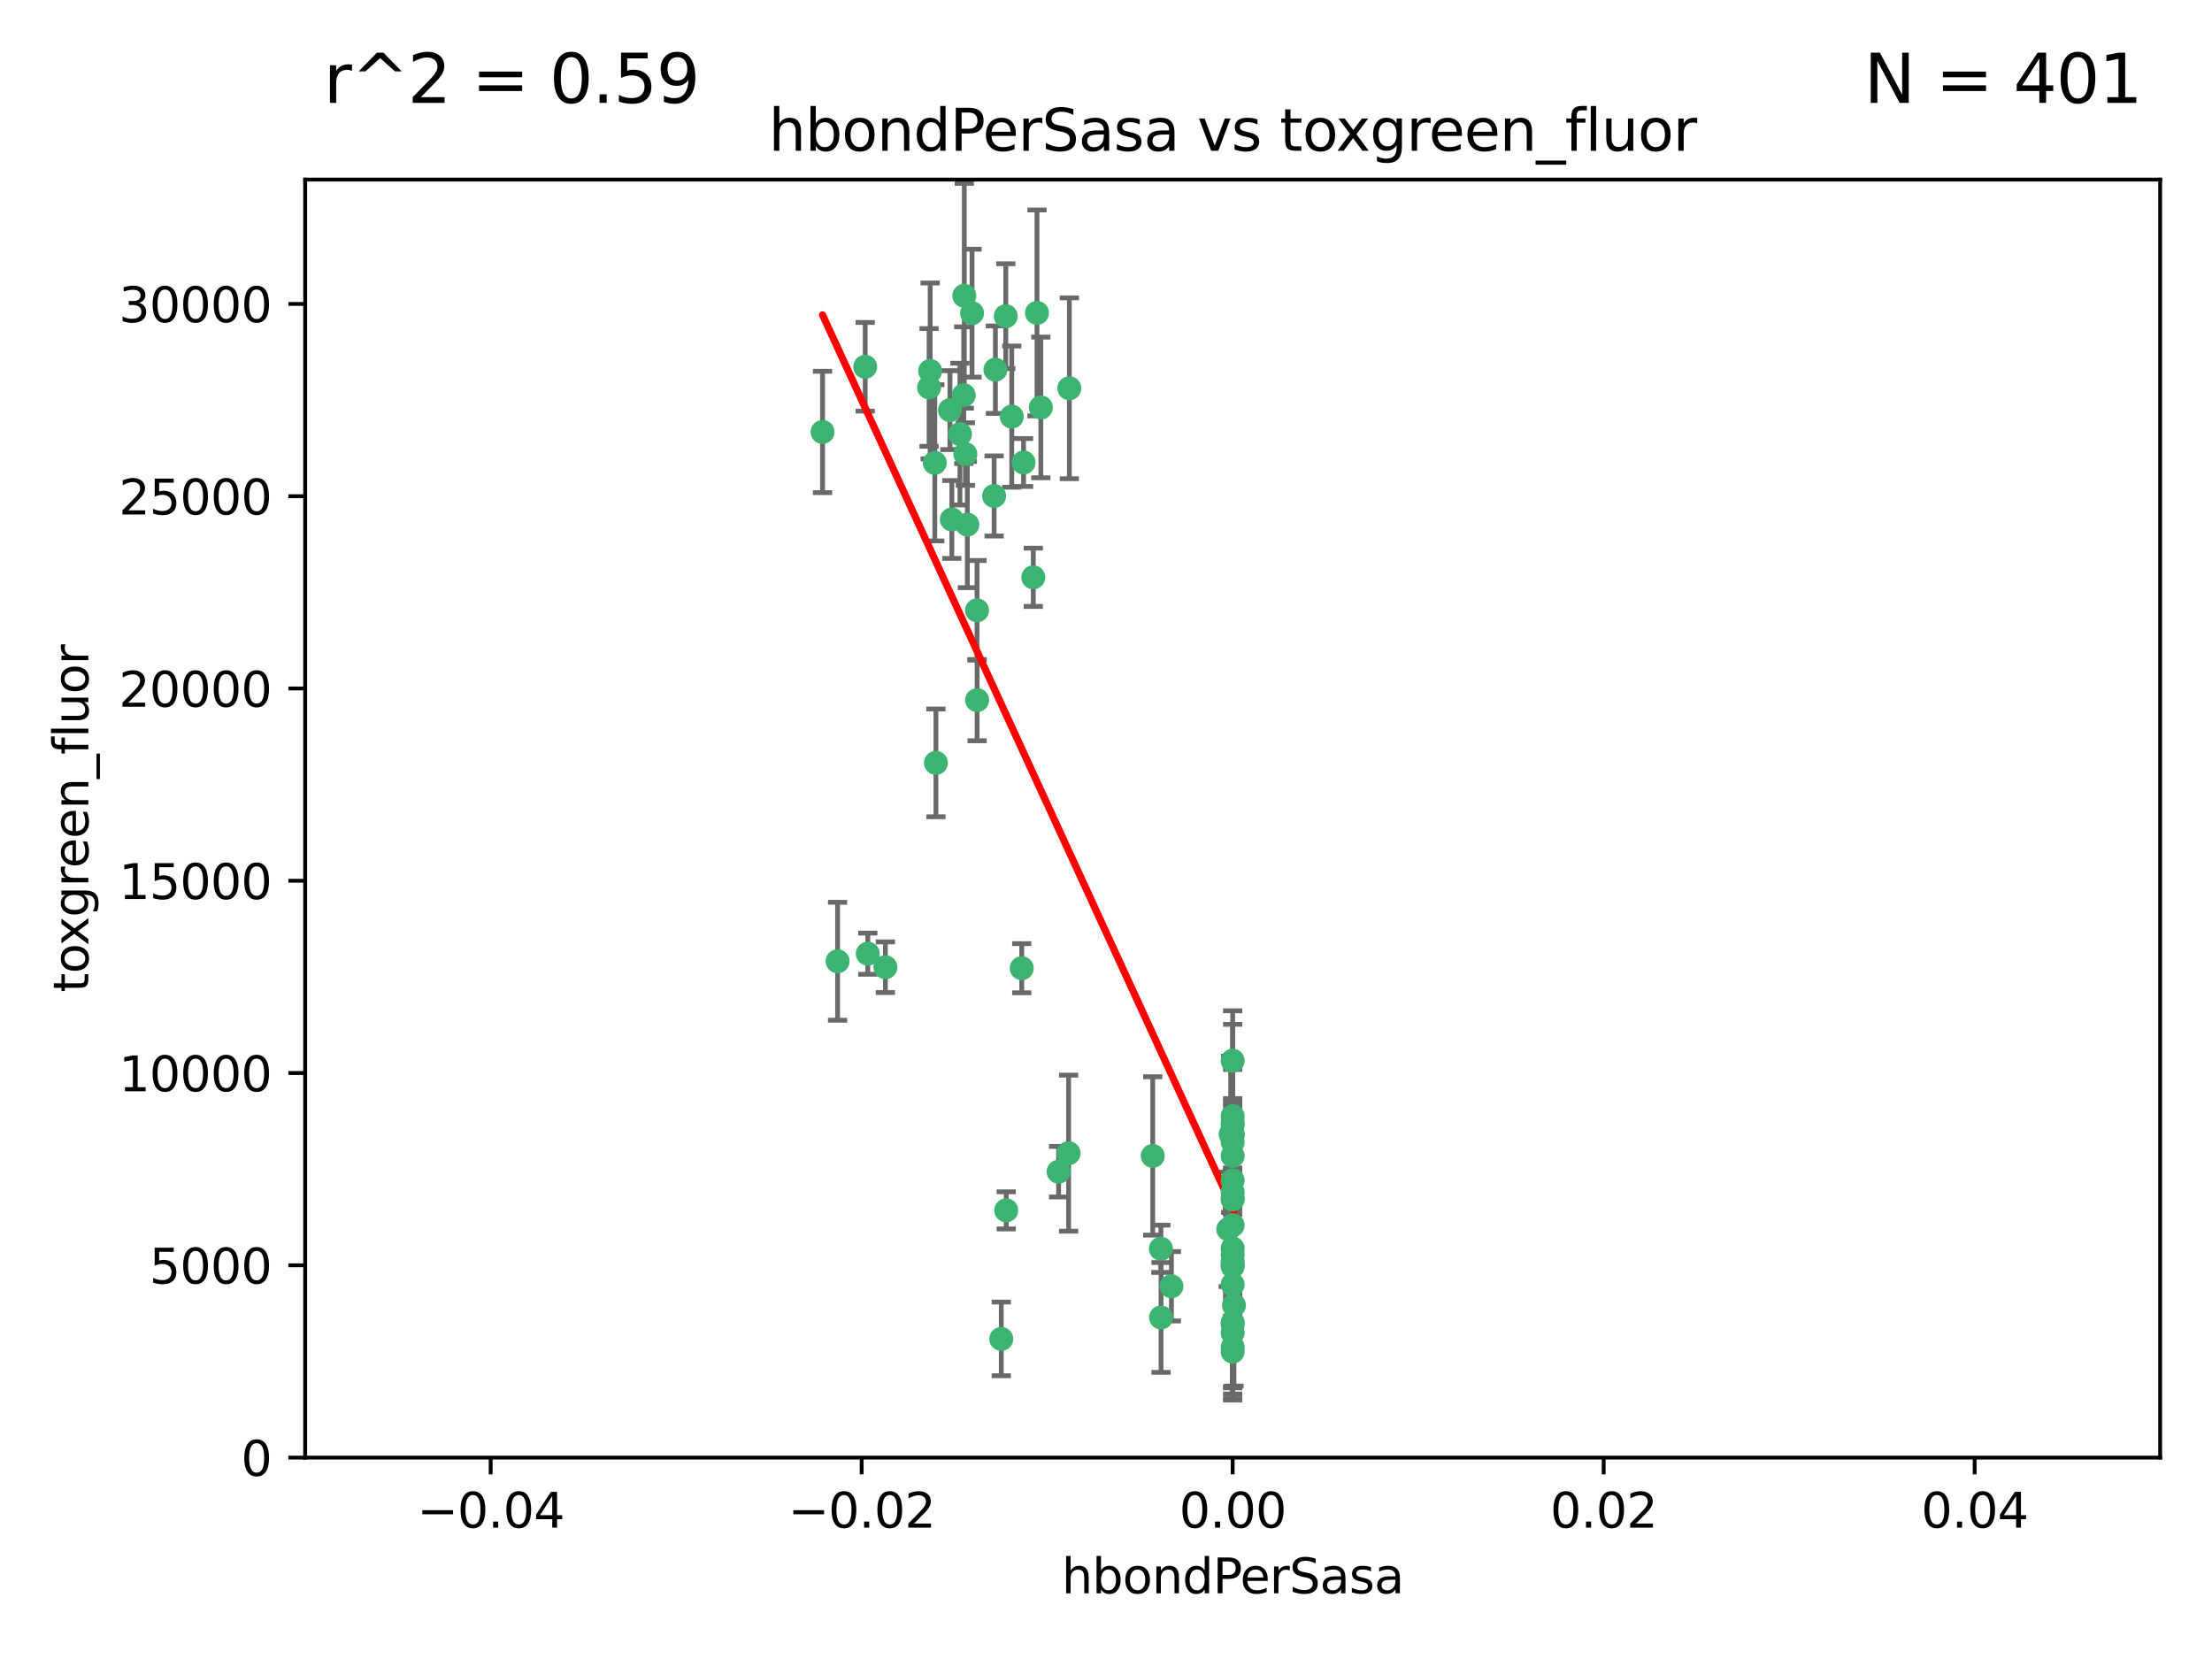<?xml version="1.0" encoding="utf-8" standalone="no"?>
<!DOCTYPE svg PUBLIC "-//W3C//DTD SVG 1.1//EN"
  "http://www.w3.org/Graphics/SVG/1.1/DTD/svg11.dtd">
<svg xmlns:xlink="http://www.w3.org/1999/xlink" width="460.8pt" height="345.6pt" viewBox="0 0 460.8 345.6" xmlns="http://www.w3.org/2000/svg" version="1.1">
 <defs>
  <style type="text/css">*{stroke-linejoin: round; stroke-linecap: butt}</style>
 </defs>
 <g id="figure_1">
  <g id="patch_1">
   <path d="M 0 345.6 
L 460.8 345.6 
L 460.8 0 
L 0 0 
z
" style="fill: #ffffff"/>
  </g>
  <g id="axes_1">
   <g id="patch_2">
    <path d="M 63.571 303.64 
L 450 303.64 
L 450 37.411 
L 63.571 37.411 
z
" style="fill: #ffffff"/>
   </g>
   <g id="PathCollection_1">
    <defs>
     <path id="m1fc035980c" d="M 0 1.118 
C 0.297 1.118 0.581 1 0.791 0.791 
C 1 0.581 1.118 0.297 1.118 0 
C 1.118 -0.297 1 -0.581 0.791 -0.791 
C 0.581 -1 0.297 -1.118 0 -1.118 
C -0.297 -1.118 -0.581 -1 -0.791 -0.791 
C -1 -0.581 -1.118 -0.297 -1.118 0 
C -1.118 0.297 -1 0.581 -0.791 0.791 
C -0.581 1 -0.297 1.118 0 1.118 
z
" style="stroke: #3cb371"/>
    </defs>
    <g clip-path="url(#p7dbde68907)">
     <use xlink:href="#m1fc035980c" x="207.091" y="103.319" style="fill: #3cb371; stroke: #3cb371"/>
     <use xlink:href="#m1fc035980c" x="216.026" y="65.184" style="fill: #3cb371; stroke: #3cb371"/>
     <use xlink:href="#m1fc035980c" x="197.895" y="85.438" style="fill: #3cb371; stroke: #3cb371"/>
     <use xlink:href="#m1fc035980c" x="200.763" y="82.326" style="fill: #3cb371; stroke: #3cb371"/>
     <use xlink:href="#m1fc035980c" x="180.24" y="76.407" style="fill: #3cb371; stroke: #3cb371"/>
     <use xlink:href="#m1fc035980c" x="209.523" y="65.86" style="fill: #3cb371; stroke: #3cb371"/>
     <use xlink:href="#m1fc035980c" x="198.284" y="108.214" style="fill: #3cb371; stroke: #3cb371"/>
     <use xlink:href="#m1fc035980c" x="199.974" y="90.426" style="fill: #3cb371; stroke: #3cb371"/>
     <use xlink:href="#m1fc035980c" x="200.88" y="61.614" style="fill: #3cb371; stroke: #3cb371"/>
     <use xlink:href="#m1fc035980c" x="203.536" y="127.138" style="fill: #3cb371; stroke: #3cb371"/>
     <use xlink:href="#m1fc035980c" x="222.763" y="80.887" style="fill: #3cb371; stroke: #3cb371"/>
     <use xlink:href="#m1fc035980c" x="201.107" y="94.593" style="fill: #3cb371; stroke: #3cb371"/>
     <use xlink:href="#m1fc035980c" x="212.848" y="201.695" style="fill: #3cb371; stroke: #3cb371"/>
     <use xlink:href="#m1fc035980c" x="207.363" y="77.01" style="fill: #3cb371; stroke: #3cb371"/>
     <use xlink:href="#m1fc035980c" x="203.554" y="145.851" style="fill: #3cb371; stroke: #3cb371"/>
     <use xlink:href="#m1fc035980c" x="210.768" y="86.787" style="fill: #3cb371; stroke: #3cb371"/>
     <use xlink:href="#m1fc035980c" x="241.838" y="260.14" style="fill: #3cb371; stroke: #3cb371"/>
     <use xlink:href="#m1fc035980c" x="216.829" y="84.877" style="fill: #3cb371; stroke: #3cb371"/>
     <use xlink:href="#m1fc035980c" x="193.773" y="77.272" style="fill: #3cb371; stroke: #3cb371"/>
     <use xlink:href="#m1fc035980c" x="213.226" y="96.341" style="fill: #3cb371; stroke: #3cb371"/>
     <use xlink:href="#m1fc035980c" x="202.496" y="65.233" style="fill: #3cb371; stroke: #3cb371"/>
     <use xlink:href="#m1fc035980c" x="215.253" y="120.261" style="fill: #3cb371; stroke: #3cb371"/>
     <use xlink:href="#m1fc035980c" x="174.486" y="200.248" style="fill: #3cb371; stroke: #3cb371"/>
     <use xlink:href="#m1fc035980c" x="184.442" y="201.487" style="fill: #3cb371; stroke: #3cb371"/>
     <use xlink:href="#m1fc035980c" x="209.62" y="252.138" style="fill: #3cb371; stroke: #3cb371"/>
     <use xlink:href="#m1fc035980c" x="194.735" y="96.418" style="fill: #3cb371; stroke: #3cb371"/>
     <use xlink:href="#m1fc035980c" x="193.547" y="80.711" style="fill: #3cb371; stroke: #3cb371"/>
     <use xlink:href="#m1fc035980c" x="171.352" y="89.982" style="fill: #3cb371; stroke: #3cb371"/>
     <use xlink:href="#m1fc035980c" x="194.968" y="158.921" style="fill: #3cb371; stroke: #3cb371"/>
     <use xlink:href="#m1fc035980c" x="222.612" y="240.229" style="fill: #3cb371; stroke: #3cb371"/>
     <use xlink:href="#m1fc035980c" x="244.027" y="267.951" style="fill: #3cb371; stroke: #3cb371"/>
     <use xlink:href="#m1fc035980c" x="241.869" y="274.45" style="fill: #3cb371; stroke: #3cb371"/>
     <use xlink:href="#m1fc035980c" x="220.527" y="244.087" style="fill: #3cb371; stroke: #3cb371"/>
     <use xlink:href="#m1fc035980c" x="201.516" y="109.281" style="fill: #3cb371; stroke: #3cb371"/>
     <use xlink:href="#m1fc035980c" x="180.776" y="198.666" style="fill: #3cb371; stroke: #3cb371"/>
     <use xlink:href="#m1fc035980c" x="256.786" y="280.656" style="fill: #3cb371; stroke: #3cb371"/>
     <use xlink:href="#m1fc035980c" x="257.056" y="271.92" style="fill: #3cb371; stroke: #3cb371"/>
     <use xlink:href="#m1fc035980c" x="256.786" y="220.964" style="fill: #3cb371; stroke: #3cb371"/>
     <use xlink:href="#m1fc035980c" x="256.786" y="263.821" style="fill: #3cb371; stroke: #3cb371"/>
     <use xlink:href="#m1fc035980c" x="240.137" y="240.798" style="fill: #3cb371; stroke: #3cb371"/>
     <use xlink:href="#m1fc035980c" x="256.786" y="248.333" style="fill: #3cb371; stroke: #3cb371"/>
     <use xlink:href="#m1fc035980c" x="256.786" y="260.057" style="fill: #3cb371; stroke: #3cb371"/>
     <use xlink:href="#m1fc035980c" x="256.786" y="232.519" style="fill: #3cb371; stroke: #3cb371"/>
     <use xlink:href="#m1fc035980c" x="256.786" y="234.427" style="fill: #3cb371; stroke: #3cb371"/>
     <use xlink:href="#m1fc035980c" x="256.786" y="236.275" style="fill: #3cb371; stroke: #3cb371"/>
     <use xlink:href="#m1fc035980c" x="255.869" y="256.083" style="fill: #3cb371; stroke: #3cb371"/>
     <use xlink:href="#m1fc035980c" x="256.786" y="249.606" style="fill: #3cb371; stroke: #3cb371"/>
     <use xlink:href="#m1fc035980c" x="256.786" y="240.802" style="fill: #3cb371; stroke: #3cb371"/>
     <use xlink:href="#m1fc035980c" x="256.786" y="281.563" style="fill: #3cb371; stroke: #3cb371"/>
     <use xlink:href="#m1fc035980c" x="256.786" y="245.879" style="fill: #3cb371; stroke: #3cb371"/>
     <use xlink:href="#m1fc035980c" x="208.584" y="278.918" style="fill: #3cb371; stroke: #3cb371"/>
     <use xlink:href="#m1fc035980c" x="256.786" y="236.437" style="fill: #3cb371; stroke: #3cb371"/>
     <use xlink:href="#m1fc035980c" x="256.786" y="275.803" style="fill: #3cb371; stroke: #3cb371"/>
     <use xlink:href="#m1fc035980c" x="256.786" y="237.927" style="fill: #3cb371; stroke: #3cb371"/>
     <use xlink:href="#m1fc035980c" x="256.786" y="277.641" style="fill: #3cb371; stroke: #3cb371"/>
     <use xlink:href="#m1fc035980c" x="256.786" y="249.877" style="fill: #3cb371; stroke: #3cb371"/>
     <use xlink:href="#m1fc035980c" x="256.786" y="255.236" style="fill: #3cb371; stroke: #3cb371"/>
     <use xlink:href="#m1fc035980c" x="256.786" y="267.589" style="fill: #3cb371; stroke: #3cb371"/>
     <use xlink:href="#m1fc035980c" x="256.786" y="263.407" style="fill: #3cb371; stroke: #3cb371"/>
     <use xlink:href="#m1fc035980c" x="256.786" y="275.523" style="fill: #3cb371; stroke: #3cb371"/>
     <use xlink:href="#m1fc035980c" x="256.786" y="233.87" style="fill: #3cb371; stroke: #3cb371"/>
     <use xlink:href="#m1fc035980c" x="256.786" y="261.371" style="fill: #3cb371; stroke: #3cb371"/>
     <use xlink:href="#m1fc035980c" x="256.372" y="236.293" style="fill: #3cb371; stroke: #3cb371"/>
     <use xlink:href="#m1fc035980c" x="256.786" y="262.865" style="fill: #3cb371; stroke: #3cb371"/>
    </g>
   </g>
   <g id="matplotlib.axis_1">
    <g id="xtick_1">
     <g id="line2d_1">
      <defs>
       <path id="m25ca847a2b" d="M 0 0 
L 0 3.5 
" style="stroke: #000000; stroke-width: 0.8"/>
      </defs>
      <g>
       <use xlink:href="#m25ca847a2b" x="102.214" y="303.64" style="stroke: #000000; stroke-width: 0.8"/>
      </g>
     </g>
     <g id="text_1">
      <!-- −0.04 -->
      <g transform="translate(86.891 318.238)scale(0.1 -0.1)">
       <defs>
        <path id="DejaVuSans-2212" d="M 678 2272 
L 4684 2272 
L 4684 1741 
L 678 1741 
L 678 2272 
z
" transform="scale(0.016)"/>
        <path id="DejaVuSans-30" d="M 2034 4250 
Q 1547 4250 1301 3770 
Q 1056 3291 1056 2328 
Q 1056 1369 1301 889 
Q 1547 409 2034 409 
Q 2525 409 2770 889 
Q 3016 1369 3016 2328 
Q 3016 3291 2770 3770 
Q 2525 4250 2034 4250 
z
M 2034 4750 
Q 2819 4750 3233 4129 
Q 3647 3509 3647 2328 
Q 3647 1150 3233 529 
Q 2819 -91 2034 -91 
Q 1250 -91 836 529 
Q 422 1150 422 2328 
Q 422 3509 836 4129 
Q 1250 4750 2034 4750 
z
" transform="scale(0.016)"/>
        <path id="DejaVuSans-2e" d="M 684 794 
L 1344 794 
L 1344 0 
L 684 0 
L 684 794 
z
" transform="scale(0.016)"/>
        <path id="DejaVuSans-34" d="M 2419 4116 
L 825 1625 
L 2419 1625 
L 2419 4116 
z
M 2253 4666 
L 3047 4666 
L 3047 1625 
L 3713 1625 
L 3713 1100 
L 3047 1100 
L 3047 0 
L 2419 0 
L 2419 1100 
L 313 1100 
L 313 1709 
L 2253 4666 
z
" transform="scale(0.016)"/>
       </defs>
       <use xlink:href="#DejaVuSans-2212"/>
       <use xlink:href="#DejaVuSans-30" x="83.789"/>
       <use xlink:href="#DejaVuSans-2e" x="147.412"/>
       <use xlink:href="#DejaVuSans-30" x="179.199"/>
       <use xlink:href="#DejaVuSans-34" x="242.822"/>
      </g>
     </g>
    </g>
    <g id="xtick_2">
     <g id="line2d_2">
      <g>
       <use xlink:href="#m25ca847a2b" x="179.5" y="303.64" style="stroke: #000000; stroke-width: 0.8"/>
      </g>
     </g>
     <g id="text_2">
      <!-- −0.02 -->
      <g transform="translate(164.177 318.238)scale(0.1 -0.1)">
       <defs>
        <path id="DejaVuSans-32" d="M 1228 531 
L 3431 531 
L 3431 0 
L 469 0 
L 469 531 
Q 828 903 1448 1529 
Q 2069 2156 2228 2338 
Q 2531 2678 2651 2914 
Q 2772 3150 2772 3378 
Q 2772 3750 2511 3984 
Q 2250 4219 1831 4219 
Q 1534 4219 1204 4116 
Q 875 4013 500 3803 
L 500 4441 
Q 881 4594 1212 4672 
Q 1544 4750 1819 4750 
Q 2544 4750 2975 4387 
Q 3406 4025 3406 3419 
Q 3406 3131 3298 2873 
Q 3191 2616 2906 2266 
Q 2828 2175 2409 1742 
Q 1991 1309 1228 531 
z
" transform="scale(0.016)"/>
       </defs>
       <use xlink:href="#DejaVuSans-2212"/>
       <use xlink:href="#DejaVuSans-30" x="83.789"/>
       <use xlink:href="#DejaVuSans-2e" x="147.412"/>
       <use xlink:href="#DejaVuSans-30" x="179.199"/>
       <use xlink:href="#DejaVuSans-32" x="242.822"/>
      </g>
     </g>
    </g>
    <g id="xtick_3">
     <g id="line2d_3">
      <g>
       <use xlink:href="#m25ca847a2b" x="256.786" y="303.64" style="stroke: #000000; stroke-width: 0.8"/>
      </g>
     </g>
     <g id="text_3">
      <!-- 0.00 -->
      <g transform="translate(245.653 318.238)scale(0.1 -0.1)">
       <use xlink:href="#DejaVuSans-30"/>
       <use xlink:href="#DejaVuSans-2e" x="63.623"/>
       <use xlink:href="#DejaVuSans-30" x="95.41"/>
       <use xlink:href="#DejaVuSans-30" x="159.033"/>
      </g>
     </g>
    </g>
    <g id="xtick_4">
     <g id="line2d_4">
      <g>
       <use xlink:href="#m25ca847a2b" x="334.071" y="303.64" style="stroke: #000000; stroke-width: 0.8"/>
      </g>
     </g>
     <g id="text_4">
      <!-- 0.02 -->
      <g transform="translate(322.939 318.238)scale(0.1 -0.1)">
       <use xlink:href="#DejaVuSans-30"/>
       <use xlink:href="#DejaVuSans-2e" x="63.623"/>
       <use xlink:href="#DejaVuSans-30" x="95.41"/>
       <use xlink:href="#DejaVuSans-32" x="159.033"/>
      </g>
     </g>
    </g>
    <g id="xtick_5">
     <g id="line2d_5">
      <g>
       <use xlink:href="#m25ca847a2b" x="411.357" y="303.64" style="stroke: #000000; stroke-width: 0.8"/>
      </g>
     </g>
     <g id="text_5">
      <!-- 0.04 -->
      <g transform="translate(400.224 318.238)scale(0.1 -0.1)">
       <use xlink:href="#DejaVuSans-30"/>
       <use xlink:href="#DejaVuSans-2e" x="63.623"/>
       <use xlink:href="#DejaVuSans-30" x="95.41"/>
       <use xlink:href="#DejaVuSans-34" x="159.033"/>
      </g>
     </g>
    </g>
    <g id="text_6">
     <!-- hbondPerSasa -->
     <g transform="translate(221.168 331.917)scale(0.1 -0.1)">
      <defs>
       <path id="DejaVuSans-68" d="M 3513 2113 
L 3513 0 
L 2938 0 
L 2938 2094 
Q 2938 2591 2744 2837 
Q 2550 3084 2163 3084 
Q 1697 3084 1428 2787 
Q 1159 2491 1159 1978 
L 1159 0 
L 581 0 
L 581 4863 
L 1159 4863 
L 1159 2956 
Q 1366 3272 1645 3428 
Q 1925 3584 2291 3584 
Q 2894 3584 3203 3211 
Q 3513 2838 3513 2113 
z
" transform="scale(0.016)"/>
       <path id="DejaVuSans-62" d="M 3116 1747 
Q 3116 2381 2855 2742 
Q 2594 3103 2138 3103 
Q 1681 3103 1420 2742 
Q 1159 2381 1159 1747 
Q 1159 1113 1420 752 
Q 1681 391 2138 391 
Q 2594 391 2855 752 
Q 3116 1113 3116 1747 
z
M 1159 2969 
Q 1341 3281 1617 3432 
Q 1894 3584 2278 3584 
Q 2916 3584 3314 3078 
Q 3713 2572 3713 1747 
Q 3713 922 3314 415 
Q 2916 -91 2278 -91 
Q 1894 -91 1617 61 
Q 1341 213 1159 525 
L 1159 0 
L 581 0 
L 581 4863 
L 1159 4863 
L 1159 2969 
z
" transform="scale(0.016)"/>
       <path id="DejaVuSans-6f" d="M 1959 3097 
Q 1497 3097 1228 2736 
Q 959 2375 959 1747 
Q 959 1119 1226 758 
Q 1494 397 1959 397 
Q 2419 397 2687 759 
Q 2956 1122 2956 1747 
Q 2956 2369 2687 2733 
Q 2419 3097 1959 3097 
z
M 1959 3584 
Q 2709 3584 3137 3096 
Q 3566 2609 3566 1747 
Q 3566 888 3137 398 
Q 2709 -91 1959 -91 
Q 1206 -91 779 398 
Q 353 888 353 1747 
Q 353 2609 779 3096 
Q 1206 3584 1959 3584 
z
" transform="scale(0.016)"/>
       <path id="DejaVuSans-6e" d="M 3513 2113 
L 3513 0 
L 2938 0 
L 2938 2094 
Q 2938 2591 2744 2837 
Q 2550 3084 2163 3084 
Q 1697 3084 1428 2787 
Q 1159 2491 1159 1978 
L 1159 0 
L 581 0 
L 581 3500 
L 1159 3500 
L 1159 2956 
Q 1366 3272 1645 3428 
Q 1925 3584 2291 3584 
Q 2894 3584 3203 3211 
Q 3513 2838 3513 2113 
z
" transform="scale(0.016)"/>
       <path id="DejaVuSans-64" d="M 2906 2969 
L 2906 4863 
L 3481 4863 
L 3481 0 
L 2906 0 
L 2906 525 
Q 2725 213 2448 61 
Q 2172 -91 1784 -91 
Q 1150 -91 751 415 
Q 353 922 353 1747 
Q 353 2572 751 3078 
Q 1150 3584 1784 3584 
Q 2172 3584 2448 3432 
Q 2725 3281 2906 2969 
z
M 947 1747 
Q 947 1113 1208 752 
Q 1469 391 1925 391 
Q 2381 391 2643 752 
Q 2906 1113 2906 1747 
Q 2906 2381 2643 2742 
Q 2381 3103 1925 3103 
Q 1469 3103 1208 2742 
Q 947 2381 947 1747 
z
" transform="scale(0.016)"/>
       <path id="DejaVuSans-50" d="M 1259 4147 
L 1259 2394 
L 2053 2394 
Q 2494 2394 2734 2622 
Q 2975 2850 2975 3272 
Q 2975 3691 2734 3919 
Q 2494 4147 2053 4147 
L 1259 4147 
z
M 628 4666 
L 2053 4666 
Q 2838 4666 3239 4311 
Q 3641 3956 3641 3272 
Q 3641 2581 3239 2228 
Q 2838 1875 2053 1875 
L 1259 1875 
L 1259 0 
L 628 0 
L 628 4666 
z
" transform="scale(0.016)"/>
       <path id="DejaVuSans-65" d="M 3597 1894 
L 3597 1613 
L 953 1613 
Q 991 1019 1311 708 
Q 1631 397 2203 397 
Q 2534 397 2845 478 
Q 3156 559 3463 722 
L 3463 178 
Q 3153 47 2828 -22 
Q 2503 -91 2169 -91 
Q 1331 -91 842 396 
Q 353 884 353 1716 
Q 353 2575 817 3079 
Q 1281 3584 2069 3584 
Q 2775 3584 3186 3129 
Q 3597 2675 3597 1894 
z
M 3022 2063 
Q 3016 2534 2758 2815 
Q 2500 3097 2075 3097 
Q 1594 3097 1305 2825 
Q 1016 2553 972 2059 
L 3022 2063 
z
" transform="scale(0.016)"/>
       <path id="DejaVuSans-72" d="M 2631 2963 
Q 2534 3019 2420 3045 
Q 2306 3072 2169 3072 
Q 1681 3072 1420 2755 
Q 1159 2438 1159 1844 
L 1159 0 
L 581 0 
L 581 3500 
L 1159 3500 
L 1159 2956 
Q 1341 3275 1631 3429 
Q 1922 3584 2338 3584 
Q 2397 3584 2469 3576 
Q 2541 3569 2628 3553 
L 2631 2963 
z
" transform="scale(0.016)"/>
       <path id="DejaVuSans-53" d="M 3425 4513 
L 3425 3897 
Q 3066 4069 2747 4153 
Q 2428 4238 2131 4238 
Q 1616 4238 1336 4038 
Q 1056 3838 1056 3469 
Q 1056 3159 1242 3001 
Q 1428 2844 1947 2747 
L 2328 2669 
Q 3034 2534 3370 2195 
Q 3706 1856 3706 1288 
Q 3706 609 3251 259 
Q 2797 -91 1919 -91 
Q 1588 -91 1214 -16 
Q 841 59 441 206 
L 441 856 
Q 825 641 1194 531 
Q 1563 422 1919 422 
Q 2459 422 2753 634 
Q 3047 847 3047 1241 
Q 3047 1584 2836 1778 
Q 2625 1972 2144 2069 
L 1759 2144 
Q 1053 2284 737 2584 
Q 422 2884 422 3419 
Q 422 4038 858 4394 
Q 1294 4750 2059 4750 
Q 2388 4750 2728 4690 
Q 3069 4631 3425 4513 
z
" transform="scale(0.016)"/>
       <path id="DejaVuSans-61" d="M 2194 1759 
Q 1497 1759 1228 1600 
Q 959 1441 959 1056 
Q 959 750 1161 570 
Q 1363 391 1709 391 
Q 2188 391 2477 730 
Q 2766 1069 2766 1631 
L 2766 1759 
L 2194 1759 
z
M 3341 1997 
L 3341 0 
L 2766 0 
L 2766 531 
Q 2569 213 2275 61 
Q 1981 -91 1556 -91 
Q 1019 -91 701 211 
Q 384 513 384 1019 
Q 384 1609 779 1909 
Q 1175 2209 1959 2209 
L 2766 2209 
L 2766 2266 
Q 2766 2663 2505 2880 
Q 2244 3097 1772 3097 
Q 1472 3097 1187 3025 
Q 903 2953 641 2809 
L 641 3341 
Q 956 3463 1253 3523 
Q 1550 3584 1831 3584 
Q 2591 3584 2966 3190 
Q 3341 2797 3341 1997 
z
" transform="scale(0.016)"/>
       <path id="DejaVuSans-73" d="M 2834 3397 
L 2834 2853 
Q 2591 2978 2328 3040 
Q 2066 3103 1784 3103 
Q 1356 3103 1142 2972 
Q 928 2841 928 2578 
Q 928 2378 1081 2264 
Q 1234 2150 1697 2047 
L 1894 2003 
Q 2506 1872 2764 1633 
Q 3022 1394 3022 966 
Q 3022 478 2636 193 
Q 2250 -91 1575 -91 
Q 1294 -91 989 -36 
Q 684 19 347 128 
L 347 722 
Q 666 556 975 473 
Q 1284 391 1588 391 
Q 1994 391 2212 530 
Q 2431 669 2431 922 
Q 2431 1156 2273 1281 
Q 2116 1406 1581 1522 
L 1381 1569 
Q 847 1681 609 1914 
Q 372 2147 372 2553 
Q 372 3047 722 3315 
Q 1072 3584 1716 3584 
Q 2034 3584 2315 3537 
Q 2597 3491 2834 3397 
z
" transform="scale(0.016)"/>
      </defs>
      <use xlink:href="#DejaVuSans-68"/>
      <use xlink:href="#DejaVuSans-62" x="63.379"/>
      <use xlink:href="#DejaVuSans-6f" x="126.855"/>
      <use xlink:href="#DejaVuSans-6e" x="188.037"/>
      <use xlink:href="#DejaVuSans-64" x="251.416"/>
      <use xlink:href="#DejaVuSans-50" x="314.893"/>
      <use xlink:href="#DejaVuSans-65" x="371.57"/>
      <use xlink:href="#DejaVuSans-72" x="433.094"/>
      <use xlink:href="#DejaVuSans-53" x="474.207"/>
      <use xlink:href="#DejaVuSans-61" x="537.684"/>
      <use xlink:href="#DejaVuSans-73" x="598.963"/>
      <use xlink:href="#DejaVuSans-61" x="651.062"/>
     </g>
    </g>
   </g>
   <g id="matplotlib.axis_2">
    <g id="ytick_1">
     <g id="line2d_6">
      <defs>
       <path id="mec41bf4dd2" d="M 0 0 
L -3.5 0 
" style="stroke: #000000; stroke-width: 0.8"/>
      </defs>
      <g>
       <use xlink:href="#mec41bf4dd2" x="63.571" y="303.64" style="stroke: #000000; stroke-width: 0.8"/>
      </g>
     </g>
     <g id="text_7">
      <!-- 0 -->
      <g transform="translate(50.209 307.439)scale(0.1 -0.1)">
       <use xlink:href="#DejaVuSans-30"/>
      </g>
     </g>
    </g>
    <g id="ytick_2">
     <g id="line2d_7">
      <g>
       <use xlink:href="#mec41bf4dd2" x="63.571" y="263.586" style="stroke: #000000; stroke-width: 0.8"/>
      </g>
     </g>
     <g id="text_8">
      <!-- 5000 -->
      <g transform="translate(31.121 267.385)scale(0.1 -0.1)">
       <defs>
        <path id="DejaVuSans-35" d="M 691 4666 
L 3169 4666 
L 3169 4134 
L 1269 4134 
L 1269 2991 
Q 1406 3038 1543 3061 
Q 1681 3084 1819 3084 
Q 2600 3084 3056 2656 
Q 3513 2228 3513 1497 
Q 3513 744 3044 326 
Q 2575 -91 1722 -91 
Q 1428 -91 1123 -41 
Q 819 9 494 109 
L 494 744 
Q 775 591 1075 516 
Q 1375 441 1709 441 
Q 2250 441 2565 725 
Q 2881 1009 2881 1497 
Q 2881 1984 2565 2268 
Q 2250 2553 1709 2553 
Q 1456 2553 1204 2497 
Q 953 2441 691 2322 
L 691 4666 
z
" transform="scale(0.016)"/>
       </defs>
       <use xlink:href="#DejaVuSans-35"/>
       <use xlink:href="#DejaVuSans-30" x="63.623"/>
       <use xlink:href="#DejaVuSans-30" x="127.246"/>
       <use xlink:href="#DejaVuSans-30" x="190.869"/>
      </g>
     </g>
    </g>
    <g id="ytick_3">
     <g id="line2d_8">
      <g>
       <use xlink:href="#mec41bf4dd2" x="63.571" y="223.532" style="stroke: #000000; stroke-width: 0.8"/>
      </g>
     </g>
     <g id="text_9">
      <!-- 10000 -->
      <g transform="translate(24.759 227.331)scale(0.1 -0.1)">
       <defs>
        <path id="DejaVuSans-31" d="M 794 531 
L 1825 531 
L 1825 4091 
L 703 3866 
L 703 4441 
L 1819 4666 
L 2450 4666 
L 2450 531 
L 3481 531 
L 3481 0 
L 794 0 
L 794 531 
z
" transform="scale(0.016)"/>
       </defs>
       <use xlink:href="#DejaVuSans-31"/>
       <use xlink:href="#DejaVuSans-30" x="63.623"/>
       <use xlink:href="#DejaVuSans-30" x="127.246"/>
       <use xlink:href="#DejaVuSans-30" x="190.869"/>
       <use xlink:href="#DejaVuSans-30" x="254.492"/>
      </g>
     </g>
    </g>
    <g id="ytick_4">
     <g id="line2d_9">
      <g>
       <use xlink:href="#mec41bf4dd2" x="63.571" y="183.478" style="stroke: #000000; stroke-width: 0.8"/>
      </g>
     </g>
     <g id="text_10">
      <!-- 15000 -->
      <g transform="translate(24.759 187.278)scale(0.1 -0.1)">
       <use xlink:href="#DejaVuSans-31"/>
       <use xlink:href="#DejaVuSans-35" x="63.623"/>
       <use xlink:href="#DejaVuSans-30" x="127.246"/>
       <use xlink:href="#DejaVuSans-30" x="190.869"/>
       <use xlink:href="#DejaVuSans-30" x="254.492"/>
      </g>
     </g>
    </g>
    <g id="ytick_5">
     <g id="line2d_10">
      <g>
       <use xlink:href="#mec41bf4dd2" x="63.571" y="143.424" style="stroke: #000000; stroke-width: 0.8"/>
      </g>
     </g>
     <g id="text_11">
      <!-- 20000 -->
      <g transform="translate(24.759 147.224)scale(0.1 -0.1)">
       <use xlink:href="#DejaVuSans-32"/>
       <use xlink:href="#DejaVuSans-30" x="63.623"/>
       <use xlink:href="#DejaVuSans-30" x="127.246"/>
       <use xlink:href="#DejaVuSans-30" x="190.869"/>
       <use xlink:href="#DejaVuSans-30" x="254.492"/>
      </g>
     </g>
    </g>
    <g id="ytick_6">
     <g id="line2d_11">
      <g>
       <use xlink:href="#mec41bf4dd2" x="63.571" y="103.371" style="stroke: #000000; stroke-width: 0.8"/>
      </g>
     </g>
     <g id="text_12">
      <!-- 25000 -->
      <g transform="translate(24.759 107.17)scale(0.1 -0.1)">
       <use xlink:href="#DejaVuSans-32"/>
       <use xlink:href="#DejaVuSans-35" x="63.623"/>
       <use xlink:href="#DejaVuSans-30" x="127.246"/>
       <use xlink:href="#DejaVuSans-30" x="190.869"/>
       <use xlink:href="#DejaVuSans-30" x="254.492"/>
      </g>
     </g>
    </g>
    <g id="ytick_7">
     <g id="line2d_12">
      <g>
       <use xlink:href="#mec41bf4dd2" x="63.571" y="63.317" style="stroke: #000000; stroke-width: 0.8"/>
      </g>
     </g>
     <g id="text_13">
      <!-- 30000 -->
      <g transform="translate(24.759 67.116)scale(0.1 -0.1)">
       <defs>
        <path id="DejaVuSans-33" d="M 2597 2516 
Q 3050 2419 3304 2112 
Q 3559 1806 3559 1356 
Q 3559 666 3084 287 
Q 2609 -91 1734 -91 
Q 1441 -91 1130 -33 
Q 819 25 488 141 
L 488 750 
Q 750 597 1062 519 
Q 1375 441 1716 441 
Q 2309 441 2620 675 
Q 2931 909 2931 1356 
Q 2931 1769 2642 2001 
Q 2353 2234 1838 2234 
L 1294 2234 
L 1294 2753 
L 1863 2753 
Q 2328 2753 2575 2939 
Q 2822 3125 2822 3475 
Q 2822 3834 2567 4026 
Q 2313 4219 1838 4219 
Q 1578 4219 1281 4162 
Q 984 4106 628 3988 
L 628 4550 
Q 988 4650 1302 4700 
Q 1616 4750 1894 4750 
Q 2613 4750 3031 4423 
Q 3450 4097 3450 3541 
Q 3450 3153 3228 2886 
Q 3006 2619 2597 2516 
z
" transform="scale(0.016)"/>
       </defs>
       <use xlink:href="#DejaVuSans-33"/>
       <use xlink:href="#DejaVuSans-30" x="63.623"/>
       <use xlink:href="#DejaVuSans-30" x="127.246"/>
       <use xlink:href="#DejaVuSans-30" x="190.869"/>
       <use xlink:href="#DejaVuSans-30" x="254.492"/>
      </g>
     </g>
    </g>
    <g id="text_14">
     <!-- toxgreen_fluor -->
     <g transform="translate(18.401 206.72)rotate(-90)scale(0.1 -0.1)">
      <defs>
       <path id="DejaVuSans-74" d="M 1172 4494 
L 1172 3500 
L 2356 3500 
L 2356 3053 
L 1172 3053 
L 1172 1153 
Q 1172 725 1289 603 
Q 1406 481 1766 481 
L 2356 481 
L 2356 0 
L 1766 0 
Q 1100 0 847 248 
Q 594 497 594 1153 
L 594 3053 
L 172 3053 
L 172 3500 
L 594 3500 
L 594 4494 
L 1172 4494 
z
" transform="scale(0.016)"/>
       <path id="DejaVuSans-78" d="M 3513 3500 
L 2247 1797 
L 3578 0 
L 2900 0 
L 1881 1375 
L 863 0 
L 184 0 
L 1544 1831 
L 300 3500 
L 978 3500 
L 1906 2253 
L 2834 3500 
L 3513 3500 
z
" transform="scale(0.016)"/>
       <path id="DejaVuSans-67" d="M 2906 1791 
Q 2906 2416 2648 2759 
Q 2391 3103 1925 3103 
Q 1463 3103 1205 2759 
Q 947 2416 947 1791 
Q 947 1169 1205 825 
Q 1463 481 1925 481 
Q 2391 481 2648 825 
Q 2906 1169 2906 1791 
z
M 3481 434 
Q 3481 -459 3084 -895 
Q 2688 -1331 1869 -1331 
Q 1566 -1331 1297 -1286 
Q 1028 -1241 775 -1147 
L 775 -588 
Q 1028 -725 1275 -790 
Q 1522 -856 1778 -856 
Q 2344 -856 2625 -561 
Q 2906 -266 2906 331 
L 2906 616 
Q 2728 306 2450 153 
Q 2172 0 1784 0 
Q 1141 0 747 490 
Q 353 981 353 1791 
Q 353 2603 747 3093 
Q 1141 3584 1784 3584 
Q 2172 3584 2450 3431 
Q 2728 3278 2906 2969 
L 2906 3500 
L 3481 3500 
L 3481 434 
z
" transform="scale(0.016)"/>
       <path id="DejaVuSans-5f" d="M 3263 -1063 
L 3263 -1509 
L -63 -1509 
L -63 -1063 
L 3263 -1063 
z
" transform="scale(0.016)"/>
       <path id="DejaVuSans-66" d="M 2375 4863 
L 2375 4384 
L 1825 4384 
Q 1516 4384 1395 4259 
Q 1275 4134 1275 3809 
L 1275 3500 
L 2222 3500 
L 2222 3053 
L 1275 3053 
L 1275 0 
L 697 0 
L 697 3053 
L 147 3053 
L 147 3500 
L 697 3500 
L 697 3744 
Q 697 4328 969 4595 
Q 1241 4863 1831 4863 
L 2375 4863 
z
" transform="scale(0.016)"/>
       <path id="DejaVuSans-6c" d="M 603 4863 
L 1178 4863 
L 1178 0 
L 603 0 
L 603 4863 
z
" transform="scale(0.016)"/>
       <path id="DejaVuSans-75" d="M 544 1381 
L 544 3500 
L 1119 3500 
L 1119 1403 
Q 1119 906 1312 657 
Q 1506 409 1894 409 
Q 2359 409 2629 706 
Q 2900 1003 2900 1516 
L 2900 3500 
L 3475 3500 
L 3475 0 
L 2900 0 
L 2900 538 
Q 2691 219 2414 64 
Q 2138 -91 1772 -91 
Q 1169 -91 856 284 
Q 544 659 544 1381 
z
M 1991 3584 
L 1991 3584 
z
" transform="scale(0.016)"/>
      </defs>
      <use xlink:href="#DejaVuSans-74"/>
      <use xlink:href="#DejaVuSans-6f" x="39.209"/>
      <use xlink:href="#DejaVuSans-78" x="97.266"/>
      <use xlink:href="#DejaVuSans-67" x="156.445"/>
      <use xlink:href="#DejaVuSans-72" x="219.922"/>
      <use xlink:href="#DejaVuSans-65" x="258.785"/>
      <use xlink:href="#DejaVuSans-65" x="320.309"/>
      <use xlink:href="#DejaVuSans-6e" x="381.832"/>
      <use xlink:href="#DejaVuSans-5f" x="445.211"/>
      <use xlink:href="#DejaVuSans-66" x="495.211"/>
      <use xlink:href="#DejaVuSans-6c" x="530.416"/>
      <use xlink:href="#DejaVuSans-75" x="558.199"/>
      <use xlink:href="#DejaVuSans-6f" x="621.578"/>
      <use xlink:href="#DejaVuSans-72" x="682.76"/>
     </g>
    </g>
   </g>
   <g id="LineCollection_1">
    <path d="M 207.091 111.662 
L 207.091 94.976 
" clip-path="url(#p7dbde68907)" style="fill: none; stroke: #696969"/>
    <path d="M 216.026 86.629 
L 216.026 43.739 
" clip-path="url(#p7dbde68907)" style="fill: none; stroke: #696969"/>
    <path d="M 197.895 93.658 
L 197.895 77.218 
" clip-path="url(#p7dbde68907)" style="fill: none; stroke: #696969"/>
    <path d="M 200.763 96.567 
L 200.763 68.086 
" clip-path="url(#p7dbde68907)" style="fill: none; stroke: #696969"/>
    <path d="M 180.24 85.641 
L 180.24 67.173 
" clip-path="url(#p7dbde68907)" style="fill: none; stroke: #696969"/>
    <path d="M 209.523 76.775 
L 209.523 54.946 
" clip-path="url(#p7dbde68907)" style="fill: none; stroke: #696969"/>
    <path d="M 198.284 116.326 
L 198.284 100.101 
" clip-path="url(#p7dbde68907)" style="fill: none; stroke: #696969"/>
    <path d="M 199.974 105.189 
L 199.974 75.663 
" clip-path="url(#p7dbde68907)" style="fill: none; stroke: #696969"/>
    <path d="M 200.88 85.029 
L 200.88 38.199 
" clip-path="url(#p7dbde68907)" style="fill: none; stroke: #696969"/>
    <path d="M 203.536 137.518 
L 203.536 116.759 
" clip-path="url(#p7dbde68907)" style="fill: none; stroke: #696969"/>
    <path d="M 222.763 99.727 
L 222.763 62.047 
" clip-path="url(#p7dbde68907)" style="fill: none; stroke: #696969"/>
    <path d="M 201.107 101.108 
L 201.107 88.078 
" clip-path="url(#p7dbde68907)" style="fill: none; stroke: #696969"/>
    <path d="M 212.848 206.809 
L 212.848 196.58 
" clip-path="url(#p7dbde68907)" style="fill: none; stroke: #696969"/>
    <path d="M 207.363 86.119 
L 207.363 67.901 
" clip-path="url(#p7dbde68907)" style="fill: none; stroke: #696969"/>
    <path d="M 203.554 154.314 
L 203.554 137.387 
" clip-path="url(#p7dbde68907)" style="fill: none; stroke: #696969"/>
    <path d="M 210.768 101.495 
L 210.768 72.08 
" clip-path="url(#p7dbde68907)" style="fill: none; stroke: #696969"/>
    <path d="M 241.838 265.065 
L 241.838 255.214 
" clip-path="url(#p7dbde68907)" style="fill: none; stroke: #696969"/>
    <path d="M 216.829 99.526 
L 216.829 70.227 
" clip-path="url(#p7dbde68907)" style="fill: none; stroke: #696969"/>
    <path d="M 193.773 95.589 
L 193.773 58.955 
" clip-path="url(#p7dbde68907)" style="fill: none; stroke: #696969"/>
    <path d="M 213.226 101.329 
L 213.226 91.353 
" clip-path="url(#p7dbde68907)" style="fill: none; stroke: #696969"/>
    <path d="M 202.496 78.556 
L 202.496 51.911 
" clip-path="url(#p7dbde68907)" style="fill: none; stroke: #696969"/>
    <path d="M 215.253 126.332 
L 215.253 114.19 
" clip-path="url(#p7dbde68907)" style="fill: none; stroke: #696969"/>
    <path d="M 174.486 212.532 
L 174.486 187.964 
" clip-path="url(#p7dbde68907)" style="fill: none; stroke: #696969"/>
    <path d="M 184.442 206.761 
L 184.442 196.213 
" clip-path="url(#p7dbde68907)" style="fill: none; stroke: #696969"/>
    <path d="M 209.62 256.007 
L 209.62 248.269 
" clip-path="url(#p7dbde68907)" style="fill: none; stroke: #696969"/>
    <path d="M 194.735 112.691 
L 194.735 80.146 
" clip-path="url(#p7dbde68907)" style="fill: none; stroke: #696969"/>
    <path d="M 193.547 92.975 
L 193.547 68.447 
" clip-path="url(#p7dbde68907)" style="fill: none; stroke: #696969"/>
    <path d="M 171.352 102.623 
L 171.352 77.342 
" clip-path="url(#p7dbde68907)" style="fill: none; stroke: #696969"/>
    <path d="M 194.968 170.147 
L 194.968 147.694 
" clip-path="url(#p7dbde68907)" style="fill: none; stroke: #696969"/>
    <path d="M 222.612 256.484 
L 222.612 223.973 
" clip-path="url(#p7dbde68907)" style="fill: none; stroke: #696969"/>
    <path d="M 244.027 275.179 
L 244.027 260.723 
" clip-path="url(#p7dbde68907)" style="fill: none; stroke: #696969"/>
    <path d="M 241.869 285.89 
L 241.869 263.01 
" clip-path="url(#p7dbde68907)" style="fill: none; stroke: #696969"/>
    <path d="M 220.527 249.358 
L 220.527 238.816 
" clip-path="url(#p7dbde68907)" style="fill: none; stroke: #696969"/>
    <path d="M 201.516 122.425 
L 201.516 96.137 
" clip-path="url(#p7dbde68907)" style="fill: none; stroke: #696969"/>
    <path d="M 180.776 202.955 
L 180.776 194.378 
" clip-path="url(#p7dbde68907)" style="fill: none; stroke: #696969"/>
    <path d="M 256.786 291.661 
L 256.786 269.651 
" clip-path="url(#p7dbde68907)" style="fill: none; stroke: #696969"/>
    <path d="M 257.056 288.737 
L 257.056 255.103 
" clip-path="url(#p7dbde68907)" style="fill: none; stroke: #696969"/>
    <path d="M 256.786 231.359 
L 256.786 210.569 
" clip-path="url(#p7dbde68907)" style="fill: none; stroke: #696969"/>
    <path d="M 256.786 281.536 
L 256.786 246.107 
" clip-path="url(#p7dbde68907)" style="fill: none; stroke: #696969"/>
    <path d="M 240.137 257.291 
L 240.137 224.306 
" clip-path="url(#p7dbde68907)" style="fill: none; stroke: #696969"/>
    <path d="M 256.786 252.959 
L 256.786 243.707 
" clip-path="url(#p7dbde68907)" style="fill: none; stroke: #696969"/>
    <path d="M 256.786 268.246 
L 256.786 251.867 
" clip-path="url(#p7dbde68907)" style="fill: none; stroke: #696969"/>
    <path d="M 256.786 251.65 
L 256.786 213.389 
" clip-path="url(#p7dbde68907)" style="fill: none; stroke: #696969"/>
    <path d="M 256.786 246.063 
L 256.786 222.79 
" clip-path="url(#p7dbde68907)" style="fill: none; stroke: #696969"/>
    <path d="M 256.786 243.694 
L 256.786 228.856 
" clip-path="url(#p7dbde68907)" style="fill: none; stroke: #696969"/>
    <path d="M 255.869 268.01 
L 255.869 244.156 
" clip-path="url(#p7dbde68907)" style="fill: none; stroke: #696969"/>
    <path d="M 256.786 268.849 
L 256.786 230.363 
" clip-path="url(#p7dbde68907)" style="fill: none; stroke: #696969"/>
    <path d="M 256.786 260.273 
L 256.786 221.332 
" clip-path="url(#p7dbde68907)" style="fill: none; stroke: #696969"/>
    <path d="M 256.786 291.382 
L 256.786 271.745 
" clip-path="url(#p7dbde68907)" style="fill: none; stroke: #696969"/>
    <path d="M 256.786 252.874 
L 256.786 238.884 
" clip-path="url(#p7dbde68907)" style="fill: none; stroke: #696969"/>
    <path d="M 208.584 286.594 
L 208.584 271.243 
" clip-path="url(#p7dbde68907)" style="fill: none; stroke: #696969"/>
    <path d="M 256.786 243.306 
L 256.786 229.567 
" clip-path="url(#p7dbde68907)" style="fill: none; stroke: #696969"/>
    <path d="M 256.786 289.116 
L 256.786 262.49 
" clip-path="url(#p7dbde68907)" style="fill: none; stroke: #696969"/>
    <path d="M 256.786 239.532 
L 256.786 236.321 
" clip-path="url(#p7dbde68907)" style="fill: none; stroke: #696969"/>
    <path d="M 256.786 290.399 
L 256.786 264.883 
" clip-path="url(#p7dbde68907)" style="fill: none; stroke: #696969"/>
    <path d="M 256.786 255.122 
L 256.786 244.631 
" clip-path="url(#p7dbde68907)" style="fill: none; stroke: #696969"/>
    <path d="M 256.786 259.098 
L 256.786 251.375 
" clip-path="url(#p7dbde68907)" style="fill: none; stroke: #696969"/>
    <path d="M 256.786 275.347 
L 256.786 259.831 
" clip-path="url(#p7dbde68907)" style="fill: none; stroke: #696969"/>
    <path d="M 256.786 270.491 
L 256.786 256.323 
" clip-path="url(#p7dbde68907)" style="fill: none; stroke: #696969"/>
    <path d="M 256.786 288.85 
L 256.786 262.196 
" clip-path="url(#p7dbde68907)" style="fill: none; stroke: #696969"/>
    <path d="M 256.786 235.199 
L 256.786 232.541 
" clip-path="url(#p7dbde68907)" style="fill: none; stroke: #696969"/>
    <path d="M 256.786 277.161 
L 256.786 245.581 
" clip-path="url(#p7dbde68907)" style="fill: none; stroke: #696969"/>
    <path d="M 256.372 252.564 
L 256.372 220.021 
" clip-path="url(#p7dbde68907)" style="fill: none; stroke: #696969"/>
    <path d="M 256.786 274.145 
L 256.786 251.585 
" clip-path="url(#p7dbde68907)" style="fill: none; stroke: #696969"/>
   </g>
   <g id="line2d_13">
    <defs>
     <path id="mb5ab257246" d="M 2 0 
L -2 -0 
" style="stroke: #696969"/>
    </defs>
    <g clip-path="url(#p7dbde68907)">
     <use xlink:href="#mb5ab257246" x="207.091" y="111.662" style="fill: #696969; stroke: #696969"/>
     <use xlink:href="#mb5ab257246" x="216.026" y="86.629" style="fill: #696969; stroke: #696969"/>
     <use xlink:href="#mb5ab257246" x="197.895" y="93.658" style="fill: #696969; stroke: #696969"/>
     <use xlink:href="#mb5ab257246" x="200.763" y="96.567" style="fill: #696969; stroke: #696969"/>
     <use xlink:href="#mb5ab257246" x="180.24" y="85.641" style="fill: #696969; stroke: #696969"/>
     <use xlink:href="#mb5ab257246" x="209.523" y="76.775" style="fill: #696969; stroke: #696969"/>
     <use xlink:href="#mb5ab257246" x="198.284" y="116.326" style="fill: #696969; stroke: #696969"/>
     <use xlink:href="#mb5ab257246" x="199.974" y="105.189" style="fill: #696969; stroke: #696969"/>
     <use xlink:href="#mb5ab257246" x="200.88" y="85.029" style="fill: #696969; stroke: #696969"/>
     <use xlink:href="#mb5ab257246" x="203.536" y="137.518" style="fill: #696969; stroke: #696969"/>
     <use xlink:href="#mb5ab257246" x="222.763" y="99.727" style="fill: #696969; stroke: #696969"/>
     <use xlink:href="#mb5ab257246" x="201.107" y="101.108" style="fill: #696969; stroke: #696969"/>
     <use xlink:href="#mb5ab257246" x="212.848" y="206.809" style="fill: #696969; stroke: #696969"/>
     <use xlink:href="#mb5ab257246" x="207.363" y="86.119" style="fill: #696969; stroke: #696969"/>
     <use xlink:href="#mb5ab257246" x="203.554" y="154.314" style="fill: #696969; stroke: #696969"/>
     <use xlink:href="#mb5ab257246" x="210.768" y="101.495" style="fill: #696969; stroke: #696969"/>
     <use xlink:href="#mb5ab257246" x="241.838" y="265.065" style="fill: #696969; stroke: #696969"/>
     <use xlink:href="#mb5ab257246" x="216.829" y="99.526" style="fill: #696969; stroke: #696969"/>
     <use xlink:href="#mb5ab257246" x="193.773" y="95.589" style="fill: #696969; stroke: #696969"/>
     <use xlink:href="#mb5ab257246" x="213.226" y="101.329" style="fill: #696969; stroke: #696969"/>
     <use xlink:href="#mb5ab257246" x="202.496" y="78.556" style="fill: #696969; stroke: #696969"/>
     <use xlink:href="#mb5ab257246" x="215.253" y="126.332" style="fill: #696969; stroke: #696969"/>
     <use xlink:href="#mb5ab257246" x="174.486" y="212.532" style="fill: #696969; stroke: #696969"/>
     <use xlink:href="#mb5ab257246" x="184.442" y="206.761" style="fill: #696969; stroke: #696969"/>
     <use xlink:href="#mb5ab257246" x="209.62" y="256.007" style="fill: #696969; stroke: #696969"/>
     <use xlink:href="#mb5ab257246" x="194.735" y="112.691" style="fill: #696969; stroke: #696969"/>
     <use xlink:href="#mb5ab257246" x="193.547" y="92.975" style="fill: #696969; stroke: #696969"/>
     <use xlink:href="#mb5ab257246" x="171.352" y="102.623" style="fill: #696969; stroke: #696969"/>
     <use xlink:href="#mb5ab257246" x="194.968" y="170.147" style="fill: #696969; stroke: #696969"/>
     <use xlink:href="#mb5ab257246" x="222.612" y="256.484" style="fill: #696969; stroke: #696969"/>
     <use xlink:href="#mb5ab257246" x="244.027" y="275.179" style="fill: #696969; stroke: #696969"/>
     <use xlink:href="#mb5ab257246" x="241.869" y="285.89" style="fill: #696969; stroke: #696969"/>
     <use xlink:href="#mb5ab257246" x="220.527" y="249.358" style="fill: #696969; stroke: #696969"/>
     <use xlink:href="#mb5ab257246" x="201.516" y="122.425" style="fill: #696969; stroke: #696969"/>
     <use xlink:href="#mb5ab257246" x="180.776" y="202.955" style="fill: #696969; stroke: #696969"/>
     <use xlink:href="#mb5ab257246" x="256.786" y="291.661" style="fill: #696969; stroke: #696969"/>
     <use xlink:href="#mb5ab257246" x="257.056" y="288.737" style="fill: #696969; stroke: #696969"/>
     <use xlink:href="#mb5ab257246" x="256.786" y="231.359" style="fill: #696969; stroke: #696969"/>
     <use xlink:href="#mb5ab257246" x="256.786" y="281.536" style="fill: #696969; stroke: #696969"/>
     <use xlink:href="#mb5ab257246" x="240.137" y="257.291" style="fill: #696969; stroke: #696969"/>
     <use xlink:href="#mb5ab257246" x="256.786" y="252.959" style="fill: #696969; stroke: #696969"/>
     <use xlink:href="#mb5ab257246" x="256.786" y="268.246" style="fill: #696969; stroke: #696969"/>
     <use xlink:href="#mb5ab257246" x="256.786" y="251.65" style="fill: #696969; stroke: #696969"/>
     <use xlink:href="#mb5ab257246" x="256.786" y="246.063" style="fill: #696969; stroke: #696969"/>
     <use xlink:href="#mb5ab257246" x="256.786" y="243.694" style="fill: #696969; stroke: #696969"/>
     <use xlink:href="#mb5ab257246" x="255.869" y="268.01" style="fill: #696969; stroke: #696969"/>
     <use xlink:href="#mb5ab257246" x="256.786" y="268.849" style="fill: #696969; stroke: #696969"/>
     <use xlink:href="#mb5ab257246" x="256.786" y="260.273" style="fill: #696969; stroke: #696969"/>
     <use xlink:href="#mb5ab257246" x="256.786" y="291.382" style="fill: #696969; stroke: #696969"/>
     <use xlink:href="#mb5ab257246" x="256.786" y="252.874" style="fill: #696969; stroke: #696969"/>
     <use xlink:href="#mb5ab257246" x="208.584" y="286.594" style="fill: #696969; stroke: #696969"/>
     <use xlink:href="#mb5ab257246" x="256.786" y="243.306" style="fill: #696969; stroke: #696969"/>
     <use xlink:href="#mb5ab257246" x="256.786" y="289.116" style="fill: #696969; stroke: #696969"/>
     <use xlink:href="#mb5ab257246" x="256.786" y="239.532" style="fill: #696969; stroke: #696969"/>
     <use xlink:href="#mb5ab257246" x="256.786" y="290.399" style="fill: #696969; stroke: #696969"/>
     <use xlink:href="#mb5ab257246" x="256.786" y="255.122" style="fill: #696969; stroke: #696969"/>
     <use xlink:href="#mb5ab257246" x="256.786" y="259.098" style="fill: #696969; stroke: #696969"/>
     <use xlink:href="#mb5ab257246" x="256.786" y="275.347" style="fill: #696969; stroke: #696969"/>
     <use xlink:href="#mb5ab257246" x="256.786" y="270.491" style="fill: #696969; stroke: #696969"/>
     <use xlink:href="#mb5ab257246" x="256.786" y="288.85" style="fill: #696969; stroke: #696969"/>
     <use xlink:href="#mb5ab257246" x="256.786" y="235.199" style="fill: #696969; stroke: #696969"/>
     <use xlink:href="#mb5ab257246" x="256.786" y="277.161" style="fill: #696969; stroke: #696969"/>
     <use xlink:href="#mb5ab257246" x="256.372" y="252.564" style="fill: #696969; stroke: #696969"/>
     <use xlink:href="#mb5ab257246" x="256.786" y="274.145" style="fill: #696969; stroke: #696969"/>
    </g>
   </g>
   <g id="line2d_14">
    <g clip-path="url(#p7dbde68907)">
     <use xlink:href="#mb5ab257246" x="207.091" y="94.976" style="fill: #696969; stroke: #696969"/>
     <use xlink:href="#mb5ab257246" x="216.026" y="43.739" style="fill: #696969; stroke: #696969"/>
     <use xlink:href="#mb5ab257246" x="197.895" y="77.218" style="fill: #696969; stroke: #696969"/>
     <use xlink:href="#mb5ab257246" x="200.763" y="68.086" style="fill: #696969; stroke: #696969"/>
     <use xlink:href="#mb5ab257246" x="180.24" y="67.173" style="fill: #696969; stroke: #696969"/>
     <use xlink:href="#mb5ab257246" x="209.523" y="54.946" style="fill: #696969; stroke: #696969"/>
     <use xlink:href="#mb5ab257246" x="198.284" y="100.101" style="fill: #696969; stroke: #696969"/>
     <use xlink:href="#mb5ab257246" x="199.974" y="75.663" style="fill: #696969; stroke: #696969"/>
     <use xlink:href="#mb5ab257246" x="200.88" y="38.199" style="fill: #696969; stroke: #696969"/>
     <use xlink:href="#mb5ab257246" x="203.536" y="116.759" style="fill: #696969; stroke: #696969"/>
     <use xlink:href="#mb5ab257246" x="222.763" y="62.047" style="fill: #696969; stroke: #696969"/>
     <use xlink:href="#mb5ab257246" x="201.107" y="88.078" style="fill: #696969; stroke: #696969"/>
     <use xlink:href="#mb5ab257246" x="212.848" y="196.58" style="fill: #696969; stroke: #696969"/>
     <use xlink:href="#mb5ab257246" x="207.363" y="67.901" style="fill: #696969; stroke: #696969"/>
     <use xlink:href="#mb5ab257246" x="203.554" y="137.387" style="fill: #696969; stroke: #696969"/>
     <use xlink:href="#mb5ab257246" x="210.768" y="72.08" style="fill: #696969; stroke: #696969"/>
     <use xlink:href="#mb5ab257246" x="241.838" y="255.214" style="fill: #696969; stroke: #696969"/>
     <use xlink:href="#mb5ab257246" x="216.829" y="70.227" style="fill: #696969; stroke: #696969"/>
     <use xlink:href="#mb5ab257246" x="193.773" y="58.955" style="fill: #696969; stroke: #696969"/>
     <use xlink:href="#mb5ab257246" x="213.226" y="91.353" style="fill: #696969; stroke: #696969"/>
     <use xlink:href="#mb5ab257246" x="202.496" y="51.911" style="fill: #696969; stroke: #696969"/>
     <use xlink:href="#mb5ab257246" x="215.253" y="114.19" style="fill: #696969; stroke: #696969"/>
     <use xlink:href="#mb5ab257246" x="174.486" y="187.964" style="fill: #696969; stroke: #696969"/>
     <use xlink:href="#mb5ab257246" x="184.442" y="196.213" style="fill: #696969; stroke: #696969"/>
     <use xlink:href="#mb5ab257246" x="209.62" y="248.269" style="fill: #696969; stroke: #696969"/>
     <use xlink:href="#mb5ab257246" x="194.735" y="80.146" style="fill: #696969; stroke: #696969"/>
     <use xlink:href="#mb5ab257246" x="193.547" y="68.447" style="fill: #696969; stroke: #696969"/>
     <use xlink:href="#mb5ab257246" x="171.352" y="77.342" style="fill: #696969; stroke: #696969"/>
     <use xlink:href="#mb5ab257246" x="194.968" y="147.694" style="fill: #696969; stroke: #696969"/>
     <use xlink:href="#mb5ab257246" x="222.612" y="223.973" style="fill: #696969; stroke: #696969"/>
     <use xlink:href="#mb5ab257246" x="244.027" y="260.723" style="fill: #696969; stroke: #696969"/>
     <use xlink:href="#mb5ab257246" x="241.869" y="263.01" style="fill: #696969; stroke: #696969"/>
     <use xlink:href="#mb5ab257246" x="220.527" y="238.816" style="fill: #696969; stroke: #696969"/>
     <use xlink:href="#mb5ab257246" x="201.516" y="96.137" style="fill: #696969; stroke: #696969"/>
     <use xlink:href="#mb5ab257246" x="180.776" y="194.378" style="fill: #696969; stroke: #696969"/>
     <use xlink:href="#mb5ab257246" x="256.786" y="269.651" style="fill: #696969; stroke: #696969"/>
     <use xlink:href="#mb5ab257246" x="257.056" y="255.103" style="fill: #696969; stroke: #696969"/>
     <use xlink:href="#mb5ab257246" x="256.786" y="210.569" style="fill: #696969; stroke: #696969"/>
     <use xlink:href="#mb5ab257246" x="256.786" y="246.107" style="fill: #696969; stroke: #696969"/>
     <use xlink:href="#mb5ab257246" x="240.137" y="224.306" style="fill: #696969; stroke: #696969"/>
     <use xlink:href="#mb5ab257246" x="256.786" y="243.707" style="fill: #696969; stroke: #696969"/>
     <use xlink:href="#mb5ab257246" x="256.786" y="251.867" style="fill: #696969; stroke: #696969"/>
     <use xlink:href="#mb5ab257246" x="256.786" y="213.389" style="fill: #696969; stroke: #696969"/>
     <use xlink:href="#mb5ab257246" x="256.786" y="222.79" style="fill: #696969; stroke: #696969"/>
     <use xlink:href="#mb5ab257246" x="256.786" y="228.856" style="fill: #696969; stroke: #696969"/>
     <use xlink:href="#mb5ab257246" x="255.869" y="244.156" style="fill: #696969; stroke: #696969"/>
     <use xlink:href="#mb5ab257246" x="256.786" y="230.363" style="fill: #696969; stroke: #696969"/>
     <use xlink:href="#mb5ab257246" x="256.786" y="221.332" style="fill: #696969; stroke: #696969"/>
     <use xlink:href="#mb5ab257246" x="256.786" y="271.745" style="fill: #696969; stroke: #696969"/>
     <use xlink:href="#mb5ab257246" x="256.786" y="238.884" style="fill: #696969; stroke: #696969"/>
     <use xlink:href="#mb5ab257246" x="208.584" y="271.243" style="fill: #696969; stroke: #696969"/>
     <use xlink:href="#mb5ab257246" x="256.786" y="229.567" style="fill: #696969; stroke: #696969"/>
     <use xlink:href="#mb5ab257246" x="256.786" y="262.49" style="fill: #696969; stroke: #696969"/>
     <use xlink:href="#mb5ab257246" x="256.786" y="236.321" style="fill: #696969; stroke: #696969"/>
     <use xlink:href="#mb5ab257246" x="256.786" y="264.883" style="fill: #696969; stroke: #696969"/>
     <use xlink:href="#mb5ab257246" x="256.786" y="244.631" style="fill: #696969; stroke: #696969"/>
     <use xlink:href="#mb5ab257246" x="256.786" y="251.375" style="fill: #696969; stroke: #696969"/>
     <use xlink:href="#mb5ab257246" x="256.786" y="259.831" style="fill: #696969; stroke: #696969"/>
     <use xlink:href="#mb5ab257246" x="256.786" y="256.323" style="fill: #696969; stroke: #696969"/>
     <use xlink:href="#mb5ab257246" x="256.786" y="262.196" style="fill: #696969; stroke: #696969"/>
     <use xlink:href="#mb5ab257246" x="256.786" y="232.541" style="fill: #696969; stroke: #696969"/>
     <use xlink:href="#mb5ab257246" x="256.786" y="245.581" style="fill: #696969; stroke: #696969"/>
     <use xlink:href="#mb5ab257246" x="256.372" y="220.021" style="fill: #696969; stroke: #696969"/>
     <use xlink:href="#mb5ab257246" x="256.786" y="251.585" style="fill: #696969; stroke: #696969"/>
    </g>
   </g>
   <g id="line2d_15">
    <path d="M 207.091 143.422 
L 216.026 162.878 
L 197.895 123.399 
L 200.763 129.644 
L 180.24 84.958 
L 209.523 148.718 
L 198.284 124.247 
L 199.974 127.926 
L 200.88 129.899 
L 203.536 135.682 
L 222.763 177.546 
L 201.107 130.392 
L 212.848 155.958 
L 207.363 144.014 
L 203.554 135.722 
L 210.768 151.429 
L 241.838 219.08 
L 216.829 164.626 
L 193.773 114.423 
L 213.226 156.781 
L 202.496 133.418 
L 215.253 161.194 
L 174.486 72.428 
L 184.442 94.106 
L 209.62 148.93 
L 194.735 116.519 
L 193.547 113.932 
L 171.352 65.605 
L 194.968 117.027 
L 222.612 177.218 
L 244.027 223.848 
L 241.869 219.149 
L 220.527 172.678 
L 201.516 131.284 
L 180.776 86.124 
L 256.786 251.628 
L 257.056 252.216 
L 256.786 251.628 
L 256.786 251.628 
L 240.137 215.377 
L 256.786 251.628 
L 256.786 251.628 
L 256.786 251.628 
L 256.786 251.628 
L 256.786 251.628 
L 255.869 249.631 
L 256.786 251.628 
L 256.786 251.628 
L 256.786 251.628 
L 256.786 251.628 
L 208.584 146.673 
L 256.786 251.628 
L 256.786 251.628 
L 256.786 251.628 
L 256.786 251.628 
L 256.786 251.628 
L 256.786 251.628 
L 256.786 251.628 
L 256.786 251.628 
L 256.786 251.628 
L 256.786 251.628 
L 256.786 251.628 
L 256.372 250.728 
L 256.786 251.628 
" clip-path="url(#p7dbde68907)" style="fill: none; stroke: #ff0000; stroke-width: 1.5; stroke-linecap: square"/>
   </g>
   <g id="line2d_16">
    <defs>
     <path id="mefe9bbbc8e" d="M 0 2 
C 0.53 2 1.039 1.789 1.414 1.414 
C 1.789 1.039 2 0.53 2 0 
C 2 -0.53 1.789 -1.039 1.414 -1.414 
C 1.039 -1.789 0.53 -2 0 -2 
C -0.53 -2 -1.039 -1.789 -1.414 -1.414 
C -1.789 -1.039 -2 -0.53 -2 0 
C -2 0.53 -1.789 1.039 -1.414 1.414 
C -1.039 1.789 -0.53 2 0 2 
z
" style="stroke: #3cb371"/>
    </defs>
    <g clip-path="url(#p7dbde68907)">
     <use xlink:href="#mefe9bbbc8e" x="207.091" y="103.319" style="fill: #3cb371; stroke: #3cb371"/>
     <use xlink:href="#mefe9bbbc8e" x="216.026" y="65.184" style="fill: #3cb371; stroke: #3cb371"/>
     <use xlink:href="#mefe9bbbc8e" x="197.895" y="85.438" style="fill: #3cb371; stroke: #3cb371"/>
     <use xlink:href="#mefe9bbbc8e" x="200.763" y="82.326" style="fill: #3cb371; stroke: #3cb371"/>
     <use xlink:href="#mefe9bbbc8e" x="180.24" y="76.407" style="fill: #3cb371; stroke: #3cb371"/>
     <use xlink:href="#mefe9bbbc8e" x="209.523" y="65.86" style="fill: #3cb371; stroke: #3cb371"/>
     <use xlink:href="#mefe9bbbc8e" x="198.284" y="108.214" style="fill: #3cb371; stroke: #3cb371"/>
     <use xlink:href="#mefe9bbbc8e" x="199.974" y="90.426" style="fill: #3cb371; stroke: #3cb371"/>
     <use xlink:href="#mefe9bbbc8e" x="200.88" y="61.614" style="fill: #3cb371; stroke: #3cb371"/>
     <use xlink:href="#mefe9bbbc8e" x="203.536" y="127.138" style="fill: #3cb371; stroke: #3cb371"/>
     <use xlink:href="#mefe9bbbc8e" x="222.763" y="80.887" style="fill: #3cb371; stroke: #3cb371"/>
     <use xlink:href="#mefe9bbbc8e" x="201.107" y="94.593" style="fill: #3cb371; stroke: #3cb371"/>
     <use xlink:href="#mefe9bbbc8e" x="212.848" y="201.695" style="fill: #3cb371; stroke: #3cb371"/>
     <use xlink:href="#mefe9bbbc8e" x="207.363" y="77.01" style="fill: #3cb371; stroke: #3cb371"/>
     <use xlink:href="#mefe9bbbc8e" x="203.554" y="145.851" style="fill: #3cb371; stroke: #3cb371"/>
     <use xlink:href="#mefe9bbbc8e" x="210.768" y="86.787" style="fill: #3cb371; stroke: #3cb371"/>
     <use xlink:href="#mefe9bbbc8e" x="241.838" y="260.14" style="fill: #3cb371; stroke: #3cb371"/>
     <use xlink:href="#mefe9bbbc8e" x="216.829" y="84.877" style="fill: #3cb371; stroke: #3cb371"/>
     <use xlink:href="#mefe9bbbc8e" x="193.773" y="77.272" style="fill: #3cb371; stroke: #3cb371"/>
     <use xlink:href="#mefe9bbbc8e" x="213.226" y="96.341" style="fill: #3cb371; stroke: #3cb371"/>
     <use xlink:href="#mefe9bbbc8e" x="202.496" y="65.233" style="fill: #3cb371; stroke: #3cb371"/>
     <use xlink:href="#mefe9bbbc8e" x="215.253" y="120.261" style="fill: #3cb371; stroke: #3cb371"/>
     <use xlink:href="#mefe9bbbc8e" x="174.486" y="200.248" style="fill: #3cb371; stroke: #3cb371"/>
     <use xlink:href="#mefe9bbbc8e" x="184.442" y="201.487" style="fill: #3cb371; stroke: #3cb371"/>
     <use xlink:href="#mefe9bbbc8e" x="209.62" y="252.138" style="fill: #3cb371; stroke: #3cb371"/>
     <use xlink:href="#mefe9bbbc8e" x="194.735" y="96.418" style="fill: #3cb371; stroke: #3cb371"/>
     <use xlink:href="#mefe9bbbc8e" x="193.547" y="80.711" style="fill: #3cb371; stroke: #3cb371"/>
     <use xlink:href="#mefe9bbbc8e" x="171.352" y="89.982" style="fill: #3cb371; stroke: #3cb371"/>
     <use xlink:href="#mefe9bbbc8e" x="194.968" y="158.921" style="fill: #3cb371; stroke: #3cb371"/>
     <use xlink:href="#mefe9bbbc8e" x="222.612" y="240.229" style="fill: #3cb371; stroke: #3cb371"/>
     <use xlink:href="#mefe9bbbc8e" x="244.027" y="267.951" style="fill: #3cb371; stroke: #3cb371"/>
     <use xlink:href="#mefe9bbbc8e" x="241.869" y="274.45" style="fill: #3cb371; stroke: #3cb371"/>
     <use xlink:href="#mefe9bbbc8e" x="220.527" y="244.087" style="fill: #3cb371; stroke: #3cb371"/>
     <use xlink:href="#mefe9bbbc8e" x="201.516" y="109.281" style="fill: #3cb371; stroke: #3cb371"/>
     <use xlink:href="#mefe9bbbc8e" x="180.776" y="198.666" style="fill: #3cb371; stroke: #3cb371"/>
     <use xlink:href="#mefe9bbbc8e" x="256.786" y="280.656" style="fill: #3cb371; stroke: #3cb371"/>
     <use xlink:href="#mefe9bbbc8e" x="257.056" y="271.92" style="fill: #3cb371; stroke: #3cb371"/>
     <use xlink:href="#mefe9bbbc8e" x="256.786" y="220.964" style="fill: #3cb371; stroke: #3cb371"/>
     <use xlink:href="#mefe9bbbc8e" x="256.786" y="263.821" style="fill: #3cb371; stroke: #3cb371"/>
     <use xlink:href="#mefe9bbbc8e" x="240.137" y="240.798" style="fill: #3cb371; stroke: #3cb371"/>
     <use xlink:href="#mefe9bbbc8e" x="256.786" y="248.333" style="fill: #3cb371; stroke: #3cb371"/>
     <use xlink:href="#mefe9bbbc8e" x="256.786" y="260.057" style="fill: #3cb371; stroke: #3cb371"/>
     <use xlink:href="#mefe9bbbc8e" x="256.786" y="232.519" style="fill: #3cb371; stroke: #3cb371"/>
     <use xlink:href="#mefe9bbbc8e" x="256.786" y="234.427" style="fill: #3cb371; stroke: #3cb371"/>
     <use xlink:href="#mefe9bbbc8e" x="256.786" y="236.275" style="fill: #3cb371; stroke: #3cb371"/>
     <use xlink:href="#mefe9bbbc8e" x="255.869" y="256.083" style="fill: #3cb371; stroke: #3cb371"/>
     <use xlink:href="#mefe9bbbc8e" x="256.786" y="249.606" style="fill: #3cb371; stroke: #3cb371"/>
     <use xlink:href="#mefe9bbbc8e" x="256.786" y="240.802" style="fill: #3cb371; stroke: #3cb371"/>
     <use xlink:href="#mefe9bbbc8e" x="256.786" y="281.563" style="fill: #3cb371; stroke: #3cb371"/>
     <use xlink:href="#mefe9bbbc8e" x="256.786" y="245.879" style="fill: #3cb371; stroke: #3cb371"/>
     <use xlink:href="#mefe9bbbc8e" x="208.584" y="278.918" style="fill: #3cb371; stroke: #3cb371"/>
     <use xlink:href="#mefe9bbbc8e" x="256.786" y="236.437" style="fill: #3cb371; stroke: #3cb371"/>
     <use xlink:href="#mefe9bbbc8e" x="256.786" y="275.803" style="fill: #3cb371; stroke: #3cb371"/>
     <use xlink:href="#mefe9bbbc8e" x="256.786" y="237.927" style="fill: #3cb371; stroke: #3cb371"/>
     <use xlink:href="#mefe9bbbc8e" x="256.786" y="277.641" style="fill: #3cb371; stroke: #3cb371"/>
     <use xlink:href="#mefe9bbbc8e" x="256.786" y="249.877" style="fill: #3cb371; stroke: #3cb371"/>
     <use xlink:href="#mefe9bbbc8e" x="256.786" y="255.236" style="fill: #3cb371; stroke: #3cb371"/>
     <use xlink:href="#mefe9bbbc8e" x="256.786" y="267.589" style="fill: #3cb371; stroke: #3cb371"/>
     <use xlink:href="#mefe9bbbc8e" x="256.786" y="263.407" style="fill: #3cb371; stroke: #3cb371"/>
     <use xlink:href="#mefe9bbbc8e" x="256.786" y="275.523" style="fill: #3cb371; stroke: #3cb371"/>
     <use xlink:href="#mefe9bbbc8e" x="256.786" y="233.87" style="fill: #3cb371; stroke: #3cb371"/>
     <use xlink:href="#mefe9bbbc8e" x="256.786" y="261.371" style="fill: #3cb371; stroke: #3cb371"/>
     <use xlink:href="#mefe9bbbc8e" x="256.372" y="236.293" style="fill: #3cb371; stroke: #3cb371"/>
     <use xlink:href="#mefe9bbbc8e" x="256.786" y="262.865" style="fill: #3cb371; stroke: #3cb371"/>
    </g>
   </g>
   <g id="patch_3">
    <path d="M 63.571 303.64 
L 63.571 37.411 
" style="fill: none; stroke: #000000; stroke-width: 0.8; stroke-linejoin: miter; stroke-linecap: square"/>
   </g>
   <g id="patch_4">
    <path d="M 450 303.64 
L 450 37.411 
" style="fill: none; stroke: #000000; stroke-width: 0.8; stroke-linejoin: miter; stroke-linecap: square"/>
   </g>
   <g id="patch_5">
    <path d="M 63.571 303.64 
L 450 303.64 
" style="fill: none; stroke: #000000; stroke-width: 0.8; stroke-linejoin: miter; stroke-linecap: square"/>
   </g>
   <g id="patch_6">
    <path d="M 63.571 37.411 
L 450 37.411 
" style="fill: none; stroke: #000000; stroke-width: 0.8; stroke-linejoin: miter; stroke-linecap: square"/>
   </g>
   <g id="text_15">
    <!-- N = 401 -->
    <g transform="translate(388.309 21.426)scale(0.14 -0.14)">
     <defs>
      <path id="DejaVuSans-4e" d="M 628 4666 
L 1478 4666 
L 3547 763 
L 3547 4666 
L 4159 4666 
L 4159 0 
L 3309 0 
L 1241 3903 
L 1241 0 
L 628 0 
L 628 4666 
z
" transform="scale(0.016)"/>
      <path id="DejaVuSans-20" transform="scale(0.016)"/>
      <path id="DejaVuSans-3d" d="M 678 2906 
L 4684 2906 
L 4684 2381 
L 678 2381 
L 678 2906 
z
M 678 1631 
L 4684 1631 
L 4684 1100 
L 678 1100 
L 678 1631 
z
" transform="scale(0.016)"/>
     </defs>
     <use xlink:href="#DejaVuSans-4e"/>
     <use xlink:href="#DejaVuSans-20" x="74.805"/>
     <use xlink:href="#DejaVuSans-3d" x="106.592"/>
     <use xlink:href="#DejaVuSans-20" x="190.381"/>
     <use xlink:href="#DejaVuSans-34" x="222.168"/>
     <use xlink:href="#DejaVuSans-30" x="285.791"/>
     <use xlink:href="#DejaVuSans-31" x="349.414"/>
    </g>
   </g>
   <g id="text_16">
    <!-- r^2 = 0.59 -->
    <g transform="translate(67.436 21.426)scale(0.14 -0.14)">
     <defs>
      <path id="DejaVuSans-5e" d="M 2988 4666 
L 4684 2925 
L 4056 2925 
L 2681 4159 
L 1306 2925 
L 678 2925 
L 2375 4666 
L 2988 4666 
z
" transform="scale(0.016)"/>
      <path id="DejaVuSans-39" d="M 703 97 
L 703 672 
Q 941 559 1184 500 
Q 1428 441 1663 441 
Q 2288 441 2617 861 
Q 2947 1281 2994 2138 
Q 2813 1869 2534 1725 
Q 2256 1581 1919 1581 
Q 1219 1581 811 2004 
Q 403 2428 403 3163 
Q 403 3881 828 4315 
Q 1253 4750 1959 4750 
Q 2769 4750 3195 4129 
Q 3622 3509 3622 2328 
Q 3622 1225 3098 567 
Q 2575 -91 1691 -91 
Q 1453 -91 1209 -44 
Q 966 3 703 97 
z
M 1959 2075 
Q 2384 2075 2632 2365 
Q 2881 2656 2881 3163 
Q 2881 3666 2632 3958 
Q 2384 4250 1959 4250 
Q 1534 4250 1286 3958 
Q 1038 3666 1038 3163 
Q 1038 2656 1286 2365 
Q 1534 2075 1959 2075 
z
" transform="scale(0.016)"/>
     </defs>
     <use xlink:href="#DejaVuSans-72"/>
     <use xlink:href="#DejaVuSans-5e" x="41.113"/>
     <use xlink:href="#DejaVuSans-32" x="124.902"/>
     <use xlink:href="#DejaVuSans-20" x="188.525"/>
     <use xlink:href="#DejaVuSans-3d" x="220.312"/>
     <use xlink:href="#DejaVuSans-20" x="304.102"/>
     <use xlink:href="#DejaVuSans-30" x="335.889"/>
     <use xlink:href="#DejaVuSans-2e" x="399.512"/>
     <use xlink:href="#DejaVuSans-35" x="431.299"/>
     <use xlink:href="#DejaVuSans-39" x="494.922"/>
    </g>
   </g>
   <g id="text_17">
    <!-- hbondPerSasa vs toxgreen_fluor -->
    <g transform="translate(160.12 31.411)scale(0.12 -0.12)">
     <defs>
      <path id="DejaVuSans-76" d="M 191 3500 
L 800 3500 
L 1894 563 
L 2988 3500 
L 3597 3500 
L 2284 0 
L 1503 0 
L 191 3500 
z
" transform="scale(0.016)"/>
     </defs>
     <use xlink:href="#DejaVuSans-68"/>
     <use xlink:href="#DejaVuSans-62" x="63.379"/>
     <use xlink:href="#DejaVuSans-6f" x="126.855"/>
     <use xlink:href="#DejaVuSans-6e" x="188.037"/>
     <use xlink:href="#DejaVuSans-64" x="251.416"/>
     <use xlink:href="#DejaVuSans-50" x="314.893"/>
     <use xlink:href="#DejaVuSans-65" x="371.57"/>
     <use xlink:href="#DejaVuSans-72" x="433.094"/>
     <use xlink:href="#DejaVuSans-53" x="474.207"/>
     <use xlink:href="#DejaVuSans-61" x="537.684"/>
     <use xlink:href="#DejaVuSans-73" x="598.963"/>
     <use xlink:href="#DejaVuSans-61" x="651.062"/>
     <use xlink:href="#DejaVuSans-20" x="712.342"/>
     <use xlink:href="#DejaVuSans-76" x="744.129"/>
     <use xlink:href="#DejaVuSans-73" x="803.309"/>
     <use xlink:href="#DejaVuSans-20" x="855.408"/>
     <use xlink:href="#DejaVuSans-74" x="887.195"/>
     <use xlink:href="#DejaVuSans-6f" x="926.404"/>
     <use xlink:href="#DejaVuSans-78" x="984.461"/>
     <use xlink:href="#DejaVuSans-67" x="1043.641"/>
     <use xlink:href="#DejaVuSans-72" x="1107.117"/>
     <use xlink:href="#DejaVuSans-65" x="1145.98"/>
     <use xlink:href="#DejaVuSans-65" x="1207.504"/>
     <use xlink:href="#DejaVuSans-6e" x="1269.027"/>
     <use xlink:href="#DejaVuSans-5f" x="1332.406"/>
     <use xlink:href="#DejaVuSans-66" x="1382.406"/>
     <use xlink:href="#DejaVuSans-6c" x="1417.611"/>
     <use xlink:href="#DejaVuSans-75" x="1445.395"/>
     <use xlink:href="#DejaVuSans-6f" x="1508.773"/>
     <use xlink:href="#DejaVuSans-72" x="1569.955"/>
    </g>
   </g>
  </g>
 </g>
 <defs>
  <clipPath id="p7dbde68907">
   <rect x="63.571" y="37.411" width="386.429" height="266.229"/>
  </clipPath>
 </defs>
</svg>
